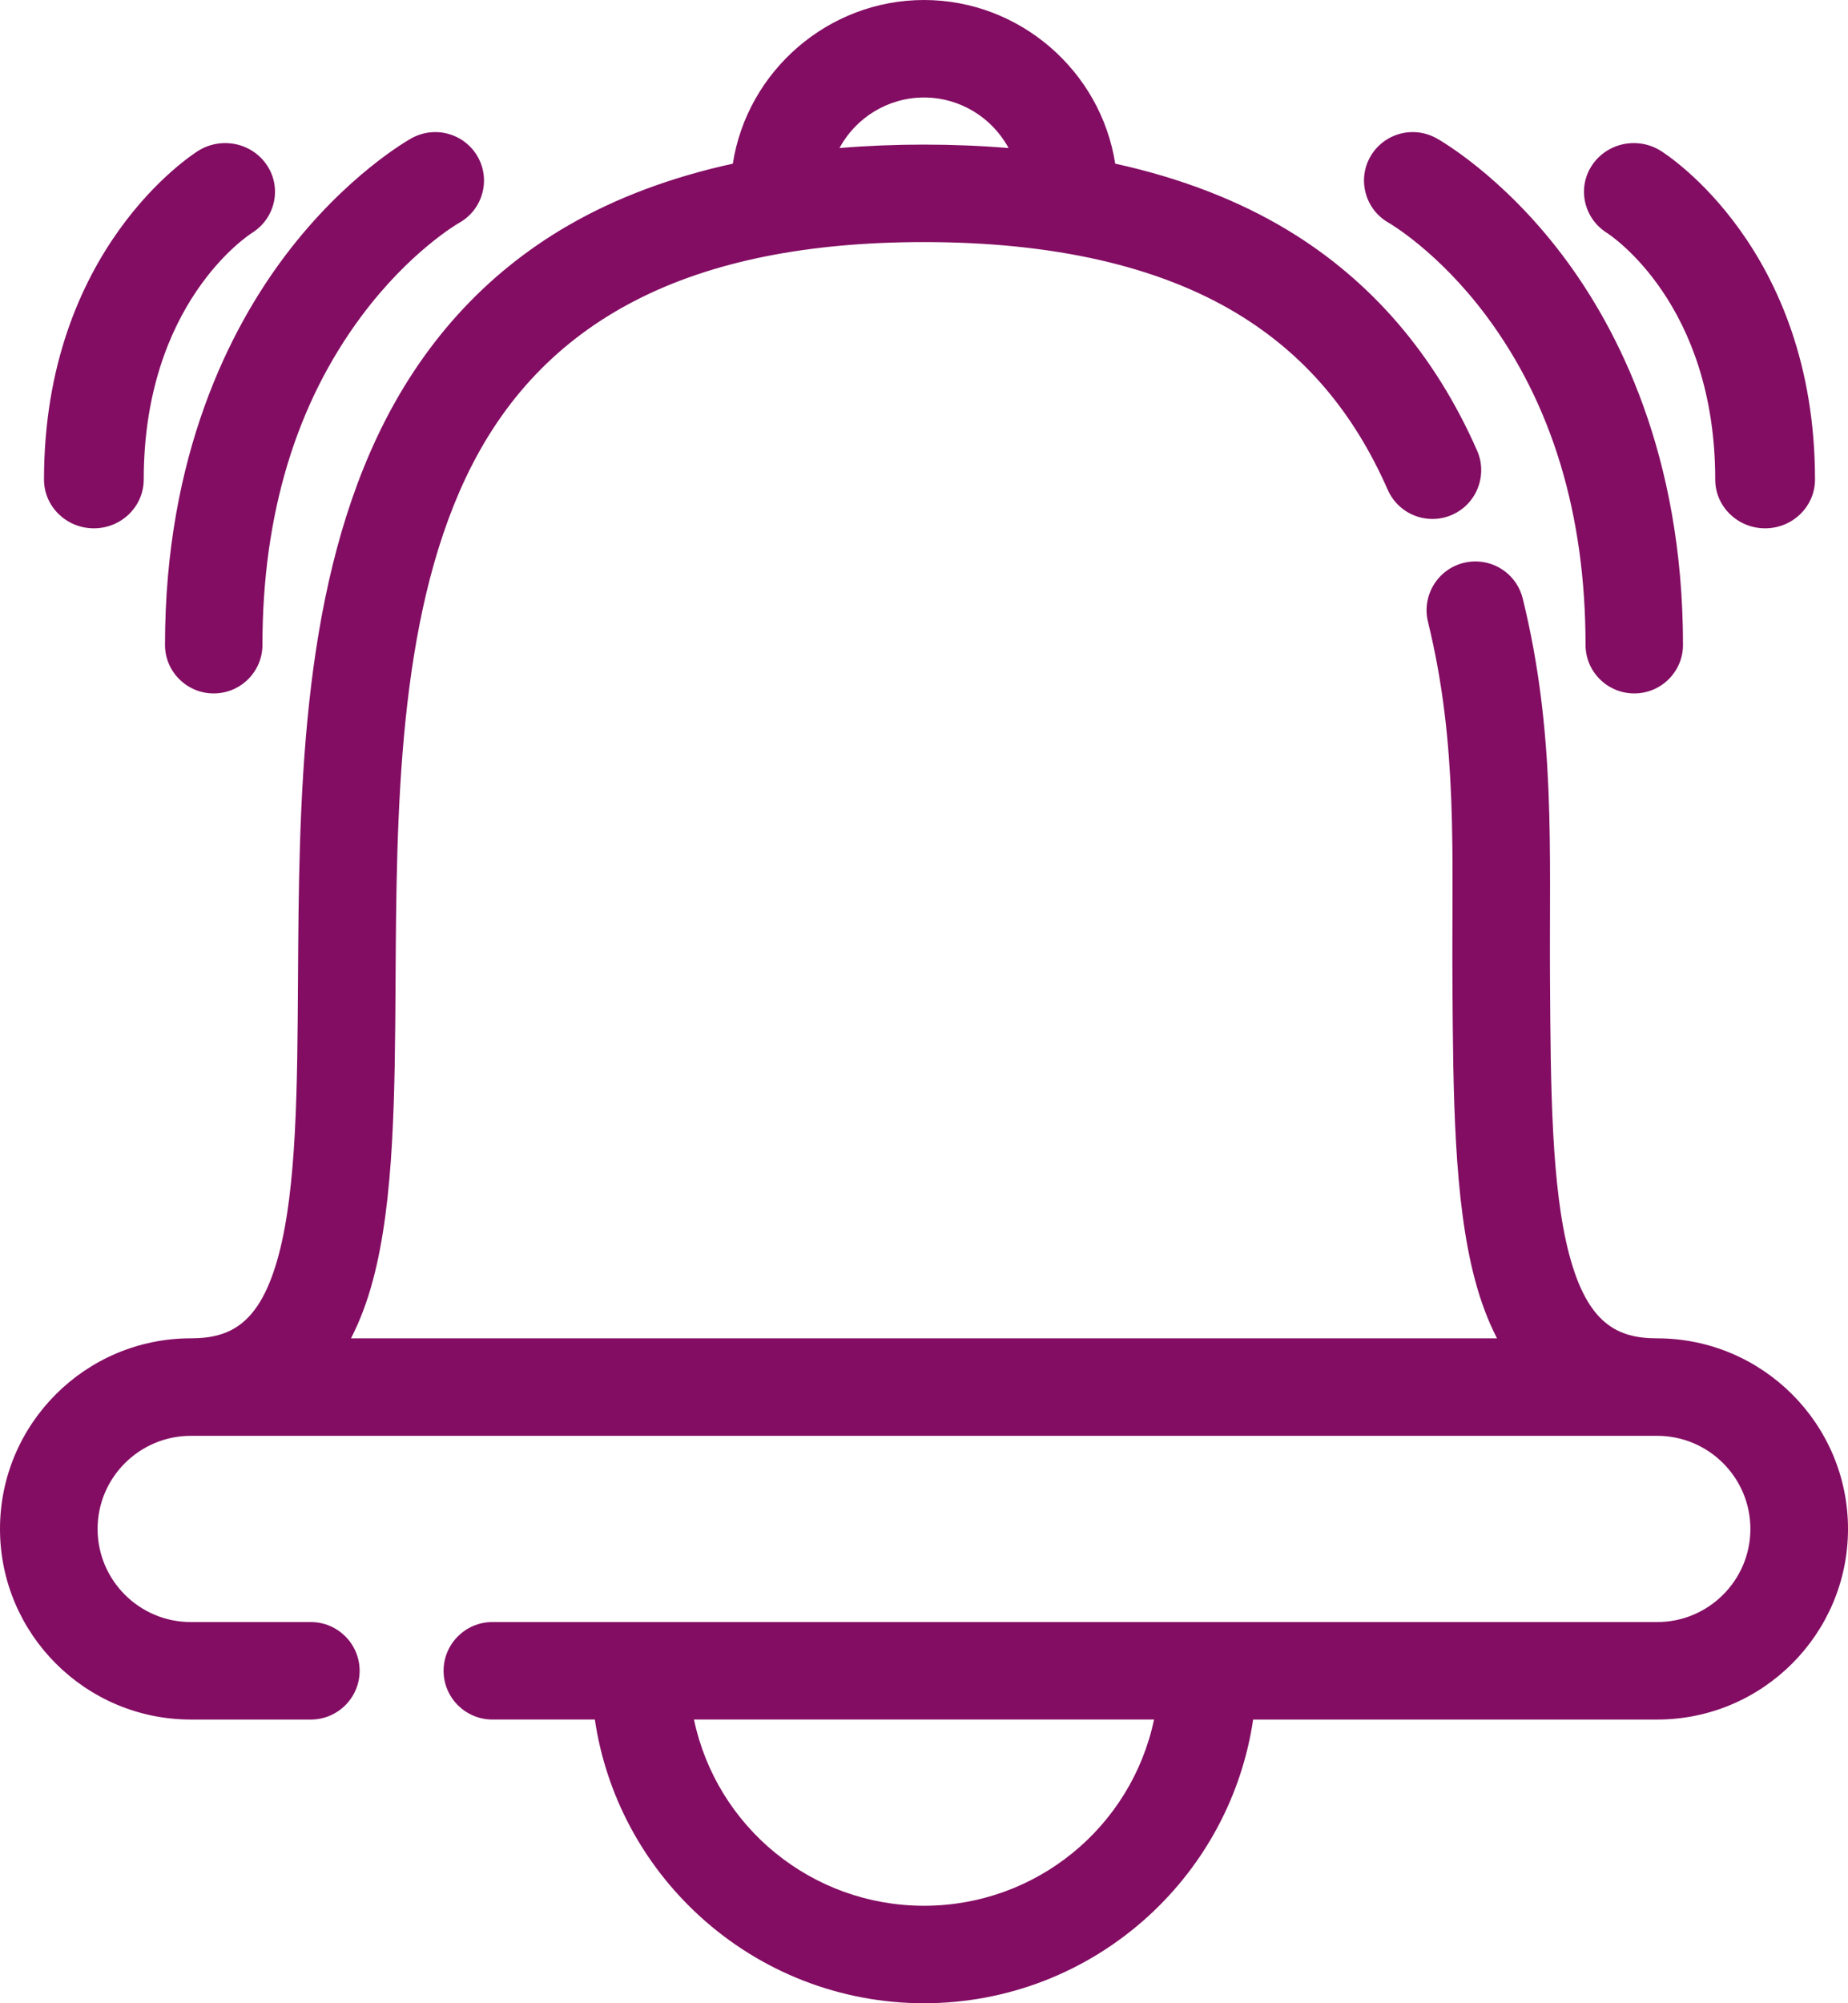 <svg xmlns="http://www.w3.org/2000/svg" width="168" height="182" viewBox="0 0 168 182">
    <g fill="none" fill-rule="evenodd">
        <g fill="#830D63">
            <g>
                <path d="M148.57 63c-2.443 0-4.43-1.977-4.43-4.407 0-11.817-3.037-21.876-9.024-29.9-4.365-5.85-8.813-8.417-8.857-8.442-2.122-1.187-2.885-3.874-1.701-5.988.782-1.396 2.266-2.263 3.87-2.263.744 0 1.483.19 2.137.548.243.134 5.94 3.324 11.472 10.636 5 6.61 10.963 18.119 10.963 35.41 0 2.429-1.988 4.406-4.43 4.406M160.466 48c-2.501 0-4.536-1.986-4.536-4.427 0-15.933-9.47-22.173-9.872-22.43-2.084-1.327-2.686-4.068-1.34-6.109.84-1.273 2.267-2.034 3.815-2.034.86 0 1.7.24 2.427.692.572.355 14.04 8.954 14.04 29.88 0 2.442-2.034 4.428-4.534 4.428M19.428 63C16.987 63 15 61.023 15 58.593c0-17.288 5.96-28.798 10.96-35.41 5.531-7.31 11.228-10.5 11.468-10.633.657-.36 1.396-.55 2.14-.55 1.613 0 3.1.871 3.88 2.274 1.18 2.122.406 4.805-1.723 5.983-.16.091-4.518 2.638-8.845 8.437-5.987 8.025-9.022 18.085-9.022 29.9 0 2.429-1.987 4.406-4.43 4.406M8.534 48C6.034 48 4 46.014 4 43.573 4 22.67 17.461 14.05 18.034 13.693c.732-.454 1.572-.693 2.434-.693 1.56 0 2.99.767 3.827 2.051 1.334 2.05.719 4.787-1.372 6.1-.394.252-9.857 6.454-9.857 22.422 0 2.441-2.033 4.427-4.532 4.427M84 13.138c2.616 0 5.191.105 7.688.313-1.491-2.764-4.42-4.594-7.687-4.594-3.267 0-6.196 1.83-7.686 4.593 2.492-.208 5.066-.312 7.686-.312zM63.087 156.224C65.145 166 73.808 173.144 84 173.144c10.192 0 18.854-7.145 20.913-16.92H63.086zM84 182c-7.576 0-14.83-2.82-20.423-7.942-5.154-4.719-8.49-11.002-9.5-17.834h-9.316c-2.445 0-4.435-1.987-4.435-4.429 0-2.441 1.99-4.427 4.435-4.427h105.893c4.672 0 8.473-3.795 8.473-8.46 0-4.664-3.8-8.458-8.47-8.46H17.353c-4.682.002-8.482 3.796-8.482 8.46 0 4.665 3.8 8.46 8.473 8.46h10.913c2.446 0 4.436 1.986 4.436 4.427 0 2.442-1.99 4.43-4.436 4.43H17.344C7.78 156.224 0 148.455 0 138.907c0-9.549 7.78-17.317 17.344-17.317 3.589-.002 6.316-1.291 7.991-7.578 1.64-6.151 1.696-15.28 1.755-24.945.098-16.216.209-34.581 7.218-49.42 3.938-8.333 9.773-14.78 17.342-19.16 4.326-2.503 9.357-4.39 14.97-5.616C67.932 6.43 75.32 0 84 0c8.68 0 16.068 6.43 17.383 14.869 5.901 1.292 11.16 3.315 15.649 6.022 7.612 4.59 13.416 11.335 17.25 20.048.982 2.237-.04 4.854-2.279 5.835-.565.249-1.166.375-1.782.375-1.76 0-3.355-1.04-4.062-2.648-3.127-7.107-7.612-12.35-13.714-16.028-7.128-4.3-16.698-6.479-28.444-6.479-21.226 0-34.856 7.01-41.669 21.433-6.173 13.068-6.279 30.395-6.372 45.682-.062 10.25-.12 19.93-2.052 27.18-.521 1.959-1.19 3.731-2 5.302h104.183c-.809-1.57-1.478-3.343-2-5.302-1.928-7.24-1.988-16.91-2.051-27.147v-.05c-.07-11.462.529-21.396-2.225-32.601-.58-2.372.879-4.774 3.251-5.355.348-.086.704-.129 1.059-.129 2.048 0 3.819 1.388 4.307 3.375 3.002 12.222 2.405 22.716 2.478 34.671.06 9.67.115 18.803 1.755 24.96 1.675 6.287 4.402 7.576 7.982 7.578 9.573 0 17.353 7.768 17.353 17.317 0 9.548-7.78 17.316-17.344 17.316h-36.735c-1.01 6.832-4.344 13.115-9.498 17.834C98.829 179.18 91.577 182 84 182z" transform="translate(-636 -222) translate(636 222)"/>
            </g>
        </g>
    </g>
</svg>
